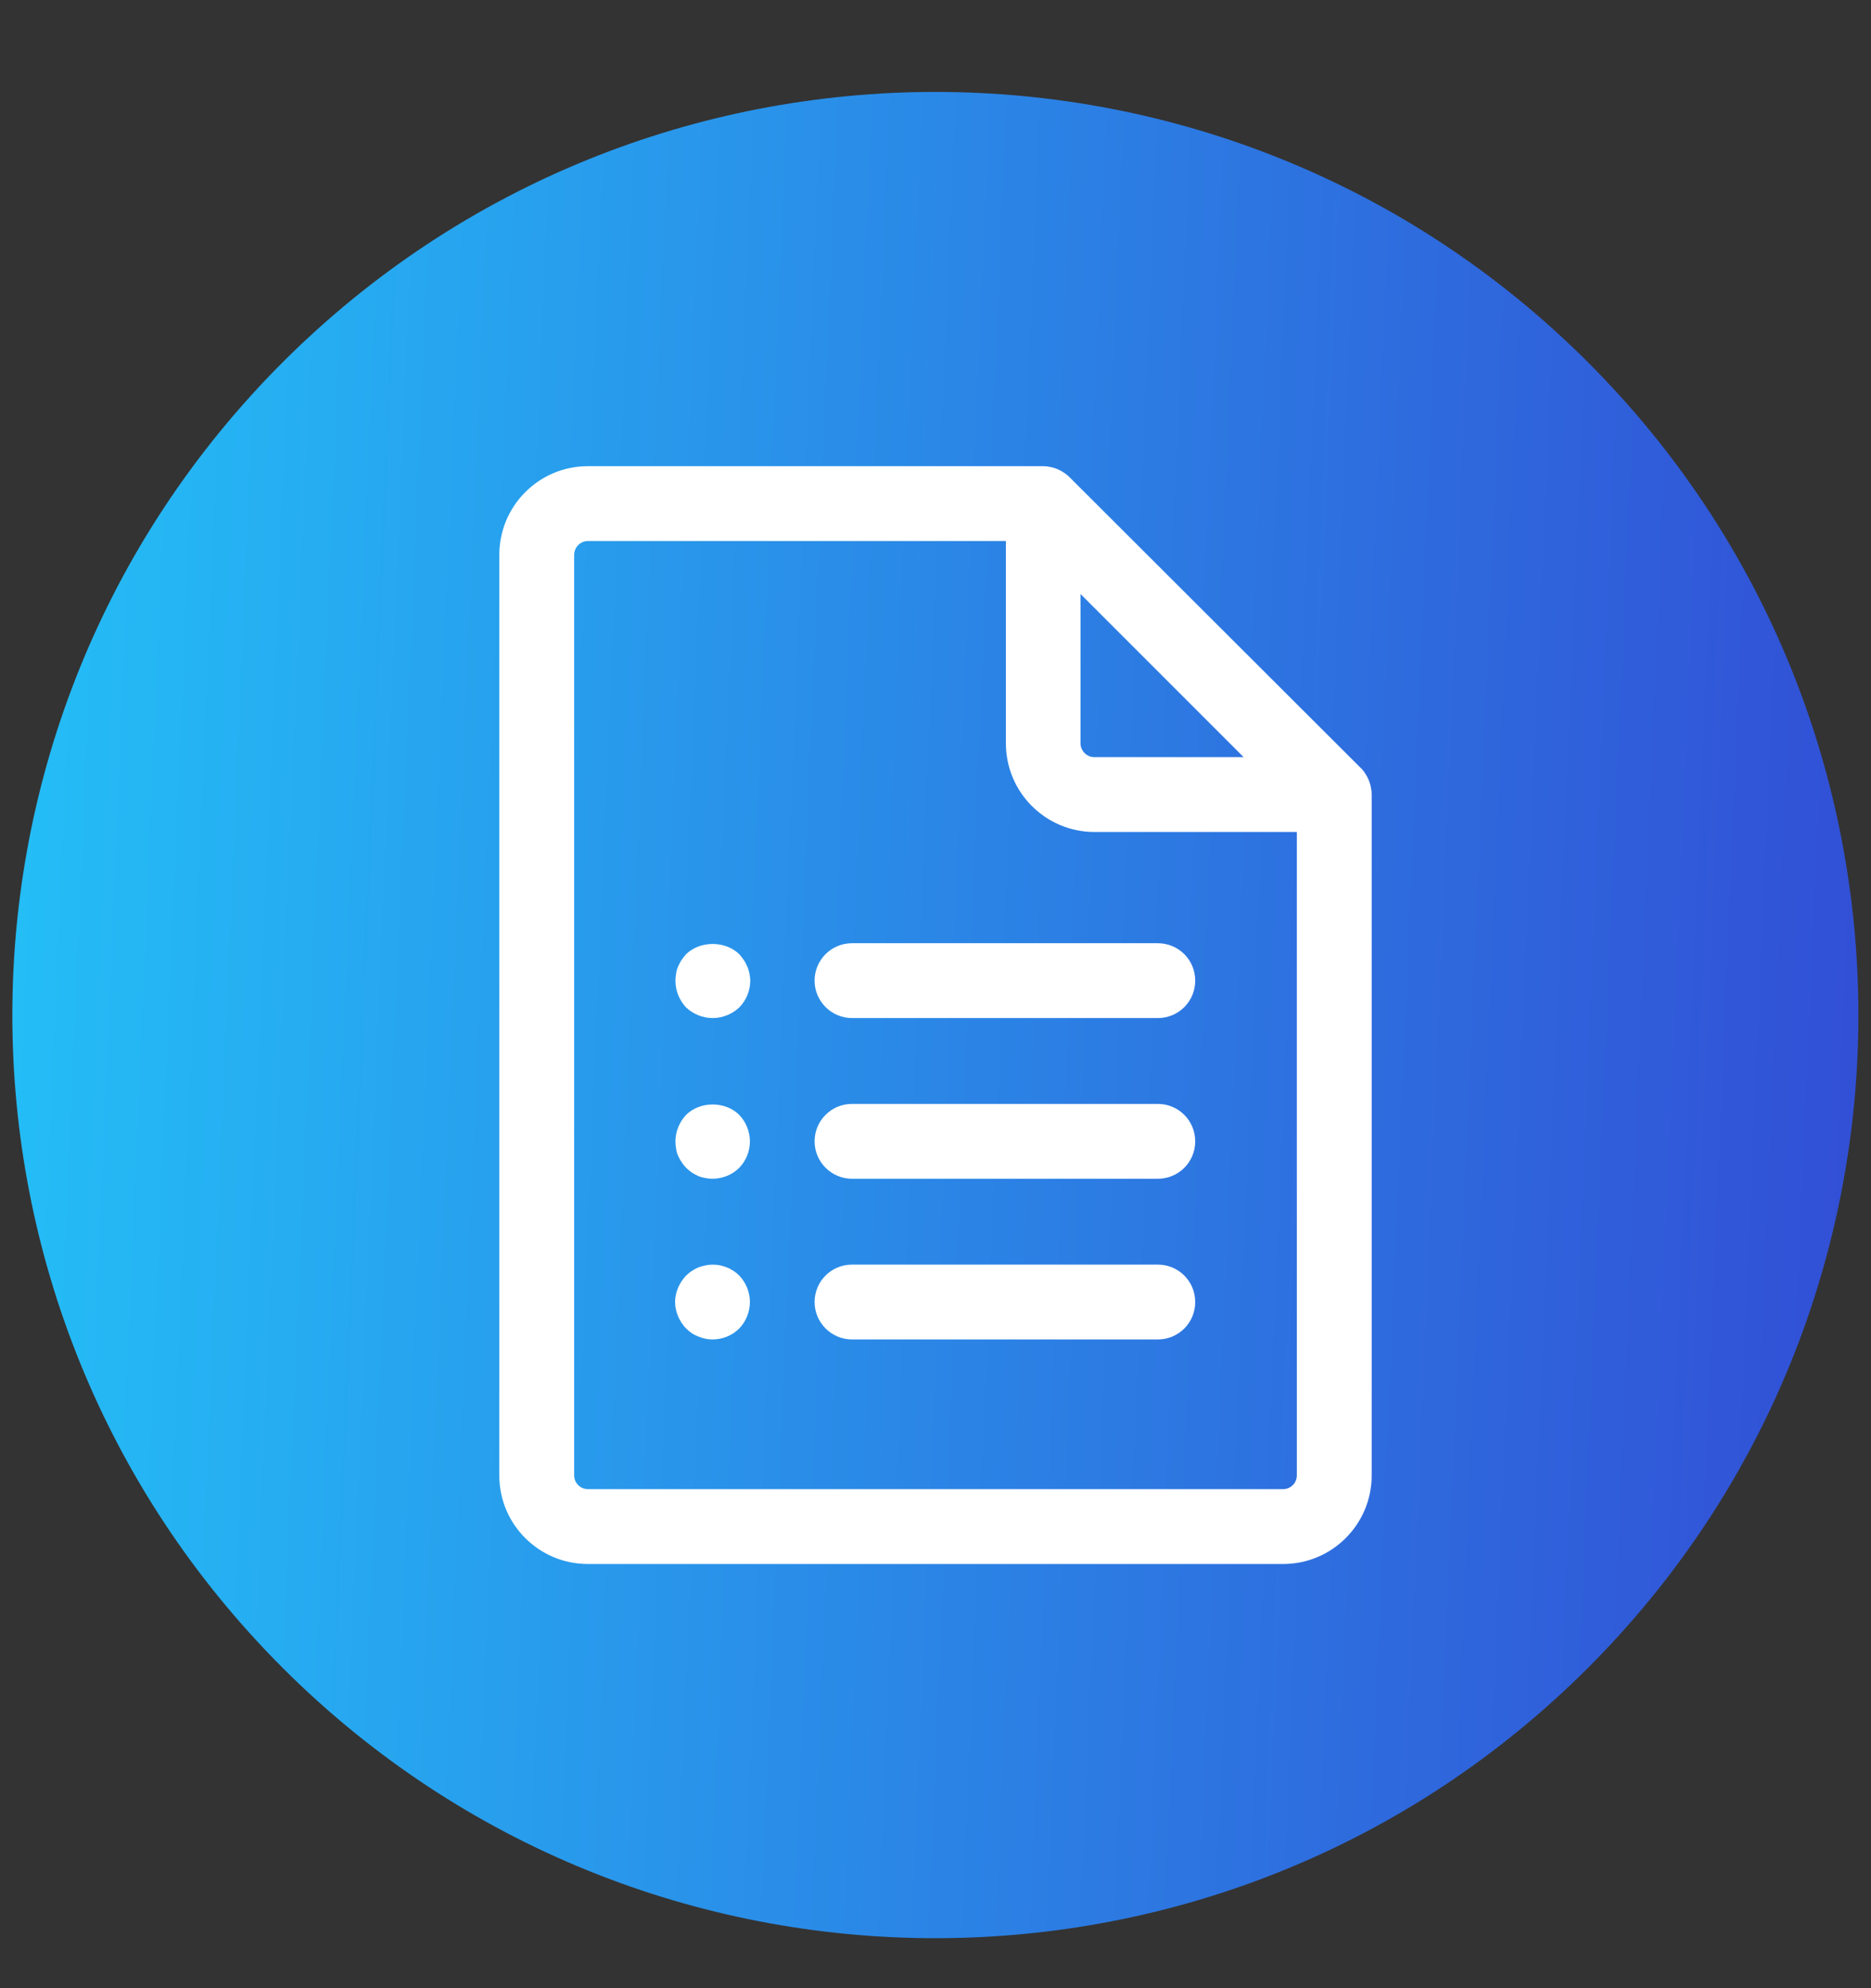 <svg xmlns="http://www.w3.org/2000/svg" width="16" height="17" viewBox="0 0 16 17" fill="none">
  <rect x="0" y="0" width="16" height="17" fill="#333333" stroke="none"/>
  <g clip-path="url(#clip0_346_47379)">
    <path d="M13.58 14.261C16.663 11.178 16.663 6.18 13.58 3.098C10.498 0.015 5.5 0.016 2.417 3.098C-0.665 6.181 -0.665 11.178 2.417 14.261C5.5 17.343 10.498 17.343 13.58 14.261Z" fill="url(#paint0_linear_346_47379)"/>
    <path d="M5.027 13.373H10.973C11.391 13.373 11.73 13.034 11.73 12.616V6.794C11.73 6.772 11.728 6.753 11.723 6.734C11.723 6.732 11.723 6.732 11.723 6.73C11.717 6.702 11.709 6.676 11.696 6.651C11.694 6.644 11.689 6.64 11.687 6.634C11.672 6.608 11.657 6.585 11.636 6.566L9.146 4.08C9.127 4.061 9.104 4.044 9.078 4.029C9.072 4.025 9.067 4.023 9.061 4.02C9.038 4.008 9.012 3.999 8.984 3.993C8.982 3.993 8.98 3.993 8.98 3.993C8.961 3.988 8.942 3.986 8.922 3.986H5.027C4.609 3.986 4.27 4.326 4.27 4.744V12.618C4.27 13.034 4.609 13.373 5.027 13.373ZM9.24 5.079L10.635 6.474H9.358C9.294 6.474 9.24 6.42 9.24 6.356V5.079ZM4.91 4.744C4.91 4.68 4.963 4.626 5.027 4.626H8.602V6.356C8.602 6.775 8.942 7.114 9.36 7.114H11.09V12.616C11.09 12.68 11.037 12.733 10.973 12.733H5.027C4.963 12.733 4.91 12.68 4.91 12.616V4.744Z" fill="white"/>
    <path d="M6.093 8.705C6.179 8.705 6.262 8.671 6.322 8.614C6.381 8.554 6.416 8.471 6.416 8.385C6.416 8.366 6.413 8.345 6.409 8.324C6.405 8.304 6.399 8.283 6.39 8.264C6.381 8.245 6.373 8.225 6.36 8.208C6.349 8.191 6.335 8.174 6.322 8.159C6.202 8.042 5.987 8.042 5.867 8.159C5.854 8.174 5.84 8.191 5.829 8.208C5.816 8.225 5.808 8.245 5.799 8.264C5.79 8.283 5.784 8.304 5.782 8.324C5.778 8.345 5.776 8.366 5.776 8.385C5.776 8.471 5.81 8.554 5.867 8.614C5.927 8.671 6.01 8.705 6.093 8.705ZM5.799 9.883C5.808 9.902 5.816 9.919 5.829 9.936C5.84 9.956 5.854 9.97 5.867 9.985C5.882 10 5.899 10.013 5.916 10.026C5.933 10.037 5.953 10.047 5.972 10.056C5.991 10.064 6.012 10.069 6.032 10.073C6.053 10.077 6.074 10.079 6.093 10.079C6.179 10.079 6.262 10.045 6.322 9.985C6.379 9.926 6.413 9.845 6.413 9.759C6.413 9.676 6.379 9.593 6.322 9.533C6.202 9.414 5.987 9.414 5.867 9.533C5.81 9.593 5.776 9.676 5.776 9.759C5.776 9.781 5.778 9.802 5.782 9.823C5.784 9.842 5.79 9.864 5.799 9.883ZM5.916 11.4C5.933 11.411 5.953 11.421 5.972 11.428C5.991 11.436 6.012 11.443 6.032 11.447C6.053 11.451 6.074 11.453 6.093 11.453C6.179 11.453 6.262 11.419 6.322 11.359C6.379 11.3 6.413 11.216 6.413 11.133C6.413 11.048 6.379 10.967 6.322 10.907C6.247 10.832 6.136 10.798 6.032 10.82C6.012 10.824 5.991 10.83 5.972 10.837C5.953 10.845 5.933 10.856 5.916 10.867C5.899 10.879 5.882 10.892 5.867 10.907C5.81 10.967 5.773 11.048 5.773 11.133C5.773 11.216 5.81 11.3 5.867 11.359C5.882 11.374 5.899 11.387 5.916 11.4ZM7.286 8.705H9.901C10.079 8.705 10.221 8.562 10.221 8.385C10.221 8.208 10.079 8.065 9.901 8.065H7.286C7.109 8.065 6.966 8.208 6.966 8.385C6.966 8.562 7.111 8.705 7.286 8.705ZM7.286 10.079H9.901C10.079 10.079 10.221 9.936 10.221 9.759C10.221 9.582 10.079 9.439 9.901 9.439H7.286C7.109 9.439 6.966 9.582 6.966 9.759C6.966 9.936 7.111 10.079 7.286 10.079ZM7.286 11.453H9.901C10.079 11.453 10.221 11.31 10.221 11.133C10.221 10.956 10.079 10.813 9.901 10.813H7.286C7.109 10.813 6.966 10.956 6.966 11.133C6.966 11.31 7.111 11.453 7.286 11.453Z" fill="white"/>
  </g>
  <defs>
    <linearGradient id="paint0_linear_346_47379" x1="-3.164" y1="8.68" x2="16.219" y2="9.507" gradientUnits="userSpaceOnUse">
      <stop stop-color="#21D4FD"/>
      <stop offset="1" stop-color="#324DD5"/>
    </linearGradient>
    <clipPath id="clip0_346_47379">
      <rect width="16" height="16" fill="white" transform="translate(0 0.68)"/>
    </clipPath>
  </defs>
</svg>